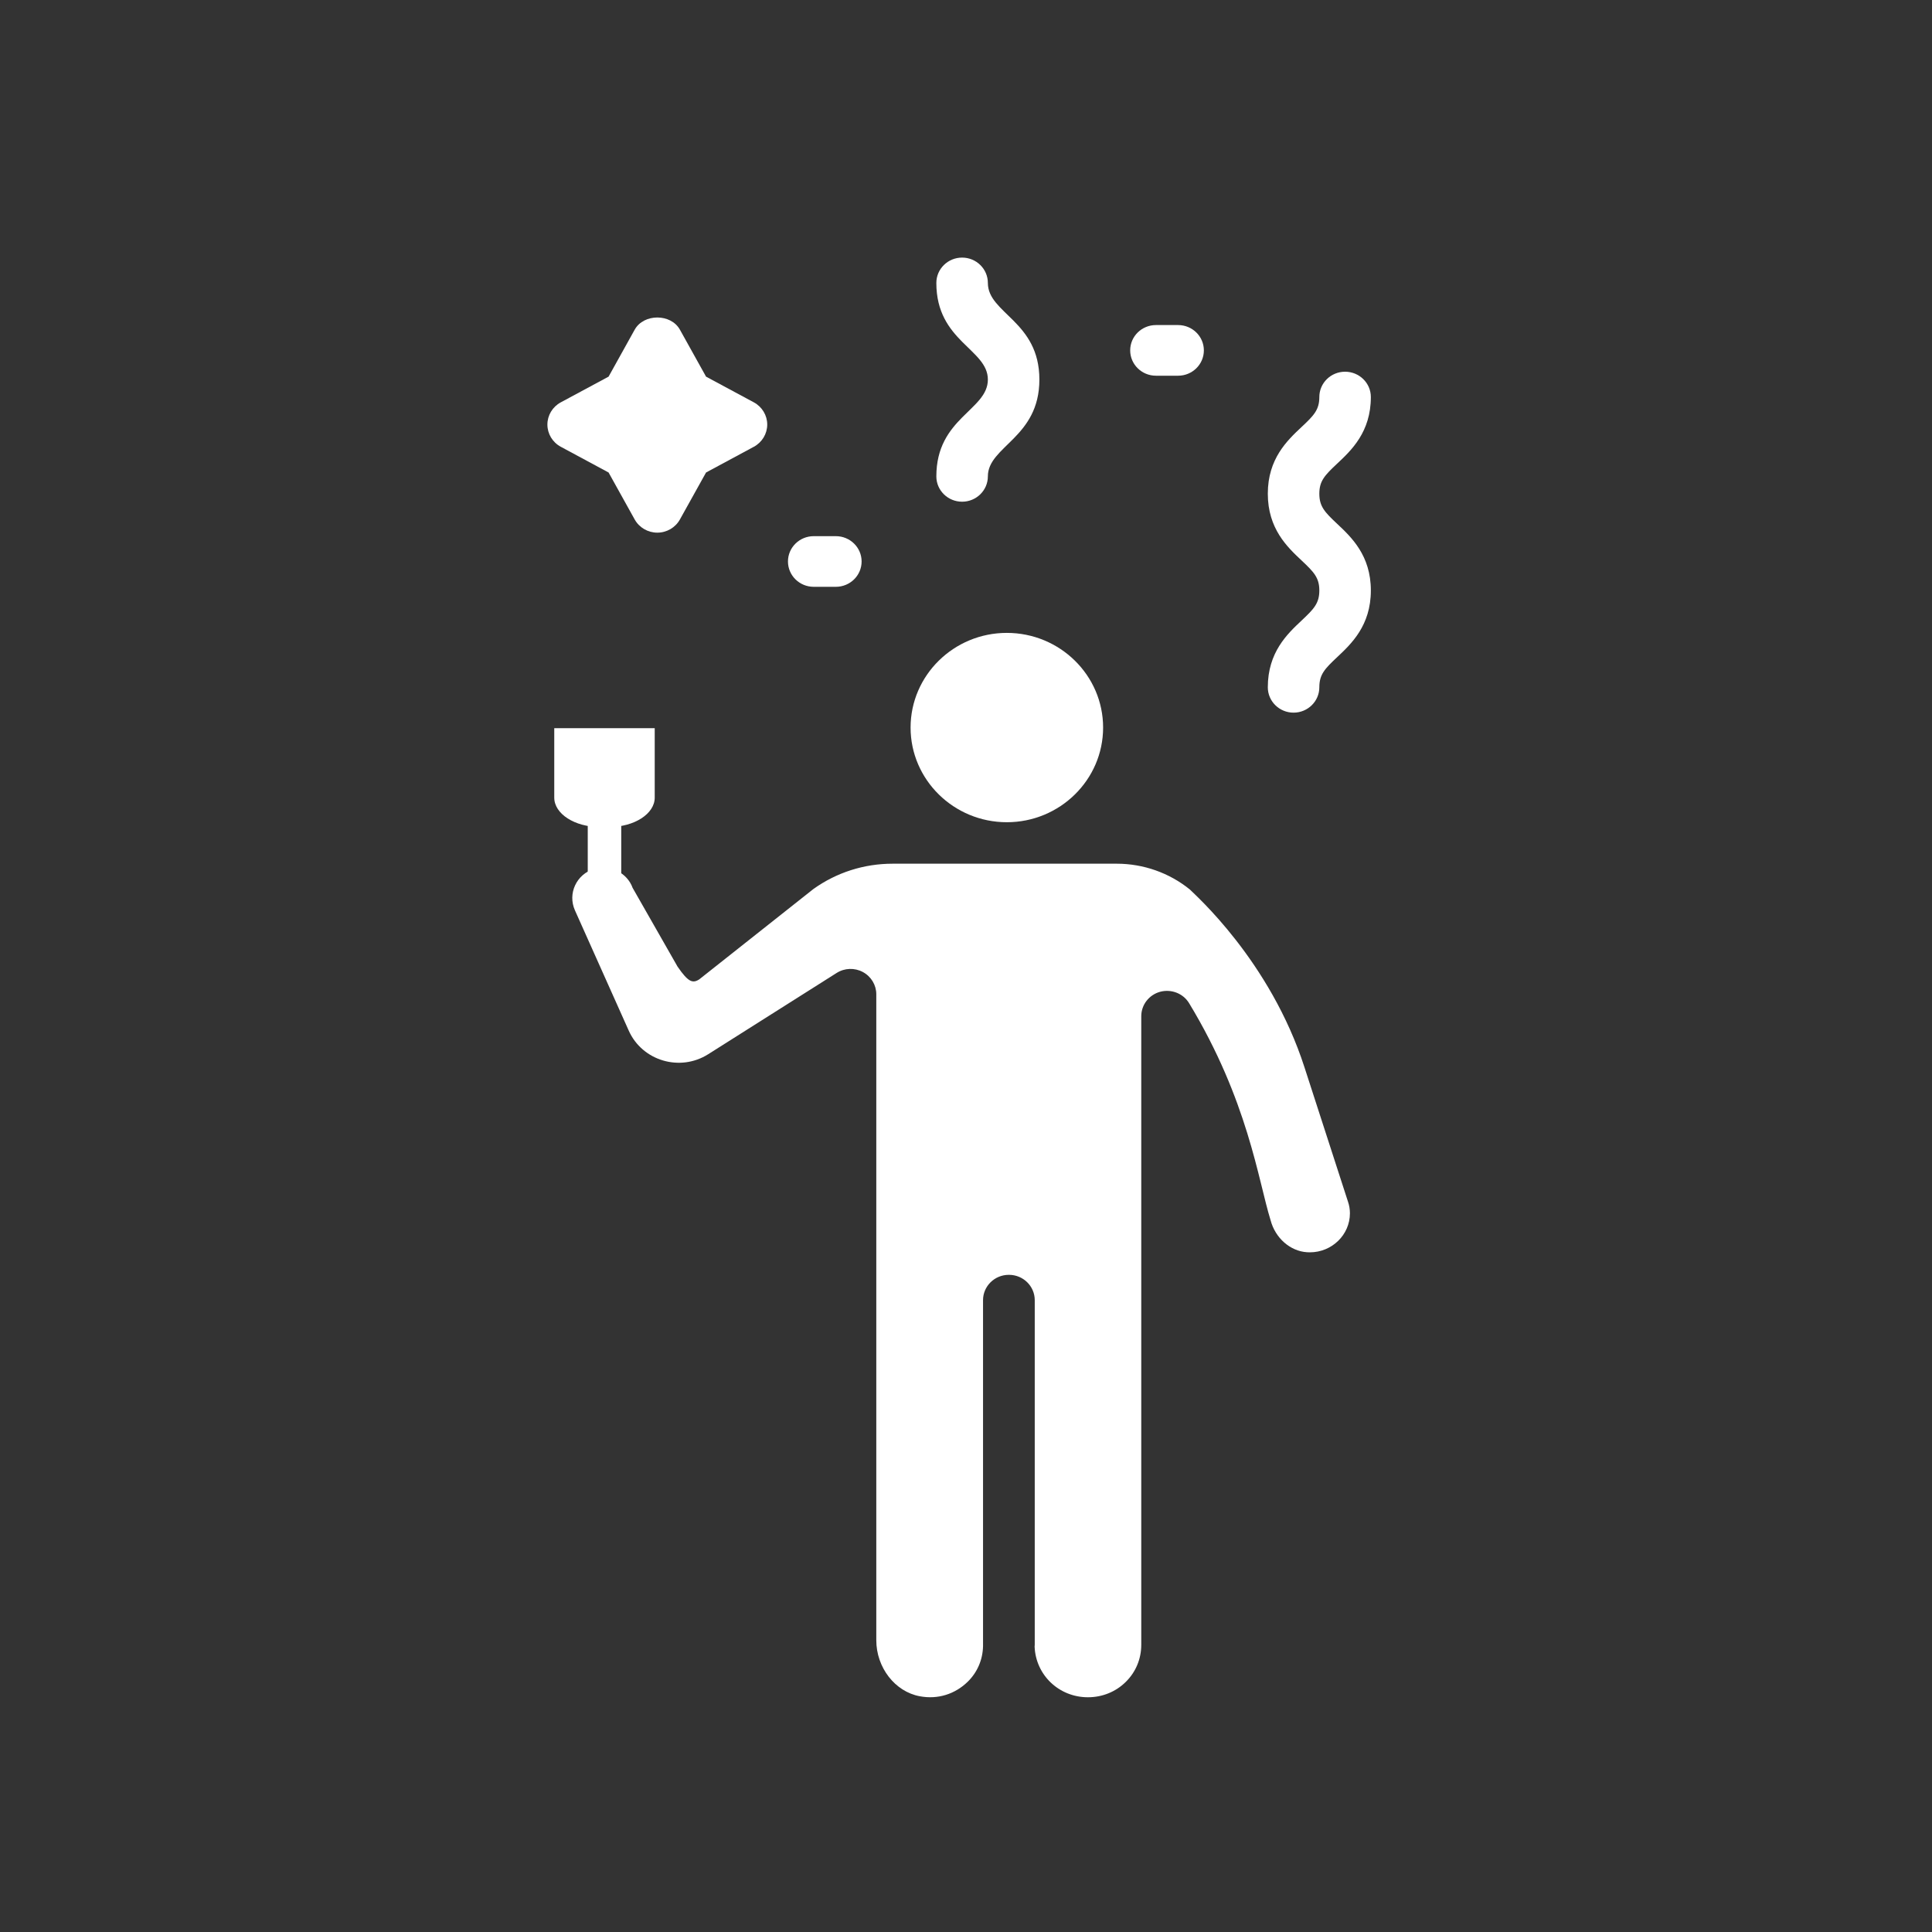 <?xml version="1.0" encoding="UTF-8"?>
<svg width="60px" height="60px" viewBox="0 0 60 60" version="1.1" xmlns="http://www.w3.org/2000/svg" xmlns:xlink="http://www.w3.org/1999/xlink">
    <rect x="0" y="0" width="60" height="60" fill="#333333" stroke="none"/>
    <!-- Generator: Sketch 58 (84663) - https://sketch.com -->
    <title>Level / 2 - Tipsy</title>
    <desc>Created with Sketch.</desc>
    <g id="Level-/-2---Tipsy" stroke="none" stroke-width="1" fill="none" fill-rule="evenodd">
        <g id="Group" transform="translate(17, 8)" fill="#FFFFFF">
            <path d="M14.268,11.655 C15.917,11.655 17.258,12.974 17.258,14.595 C17.258,16.216 15.917,17.535 14.268,17.535 C12.62,17.535 11.279,16.216 11.279,14.595 C11.279,12.974 12.62,11.655 14.268,11.655 Z" id="Path" fill-rule="nonzero"></path>
            <path d="M2.647,19.574 L4.042,22.019 C4.373,22.5 4.51,22.548 4.716,22.415 L8.261,19.609 C8.981,19.095 9.832,18.823 10.722,18.823 L17.684,18.823 C18.51,18.823 19.316,19.108 19.953,19.625 C20.089,19.769 22.444,21.828 23.514,25.153 L24.864,29.322 C24.903,29.435 24.923,29.559 24.923,29.68 C24.923,30.348 24.364,30.892 23.678,30.892 L23.591,30.889 C23.068,30.857 22.603,30.447 22.459,29.894 C22.073,28.651 21.757,26.176 19.93,23.157 C19.746,22.852 19.379,22.709 19.031,22.8 C18.684,22.894 18.443,23.205 18.443,23.559 L18.443,43.08 C18.443,43.519 18.272,43.929 17.96,44.235 C17.649,44.542 17.232,44.71 16.786,44.71 C15.889,44.71 15.167,44.022 15.131,43.14 C15.132,43.12 15.135,43.099 15.135,43.08 L15.135,32.378 C15.135,31.944 14.777,31.591 14.335,31.591 C14.332,31.591 14.331,31.591 14.329,31.591 C13.887,31.591 13.529,31.944 13.529,32.378 L13.529,43.123 C13.52,43.547 13.35,43.94 13.049,44.232 C12.657,44.613 12.122,44.785 11.561,44.678 C10.793,44.534 10.214,43.786 10.214,42.939 L10.214,22.878 C10.214,22.59 10.054,22.325 9.797,22.187 C9.54,22.049 9.227,22.06 8.981,22.217 L4.995,24.739 C4.118,25.295 2.946,24.945 2.527,24.009 L0.855,20.271 C0.624,19.754 0.898,19.15 1.457,18.982 C1.945,18.835 2.48,19.107 2.647,19.574 Z" id="Path" fill-rule="nonzero"></path>
            <path d="M0.213,14.615 L3.333,14.615 L3.333,16.771 C3.333,17.274 2.698,17.683 1.918,17.683 L1.628,17.683 C0.847,17.683 0.213,17.274 0.213,16.771 L0.213,14.615 L0.213,14.615 Z" id="Path" fill-rule="nonzero"></path>
            <path d="M12.079,6.795 C12.079,7.229 12.437,7.581 12.879,7.581 C13.32,7.581 13.679,7.229 13.679,6.795 C13.679,5.856 15.279,5.6 15.279,3.788 C15.279,1.971 13.679,1.737 13.679,0.787 C13.679,0.352 13.32,0 12.879,0 C12.437,0 12.079,0.352 12.079,0.787 C12.079,2.604 13.679,2.838 13.679,3.788 C13.679,4.74 12.079,4.974 12.079,6.795 Z" id="Path" fill-rule="nonzero"></path>
            <path d="M23.42,11.273 C22.978,11.688 22.373,12.257 22.373,13.345 C22.373,13.779 22.731,14.132 23.173,14.132 C23.614,14.132 23.973,13.779 23.973,13.345 C23.973,12.946 24.142,12.77 24.525,12.41 C24.967,11.995 25.573,11.426 25.573,10.338 C25.573,9.25 24.967,8.681 24.525,8.266 C24.142,7.906 23.973,7.73 23.973,7.332 C23.973,6.935 24.142,6.76 24.525,6.4 C24.967,5.986 25.573,5.417 25.573,4.33 C25.573,3.896 25.214,3.544 24.773,3.544 C24.331,3.544 23.973,3.896 23.973,4.33 C23.973,4.727 23.804,4.903 23.42,5.262 C22.978,5.677 22.373,6.245 22.373,7.332 C22.373,8.42 22.978,8.989 23.42,9.404 C23.803,9.764 23.973,9.94 23.973,10.338 C23.973,10.737 23.803,10.913 23.42,11.273 Z" id="Path" fill-rule="nonzero"></path>
            <path d="M0.416,5.875 L1.9,6.674 L2.711,8.133 C2.852,8.385 3.121,8.542 3.413,8.542 C3.706,8.542 3.975,8.385 4.115,8.133 L4.927,6.674 L6.411,5.875 C6.667,5.737 6.827,5.472 6.827,5.185 C6.827,4.897 6.667,4.633 6.411,4.495 L4.927,3.697 L4.115,2.238 C3.835,1.734 2.992,1.734 2.711,2.238 L1.9,3.697 L0.416,4.495 C0.16,4.633 8.8817842e-15,4.897 8.8817842e-15,5.185 C8.8817842e-15,5.472 0.159,5.737 0.416,5.875 Z" id="Path" fill-rule="nonzero"></path>
            <path d="M18.899,3.668 L19.587,3.668 C20.029,3.668 20.387,3.316 20.387,2.881 C20.387,2.447 20.029,2.095 19.587,2.095 L18.899,2.095 C18.457,2.095 18.099,2.447 18.099,2.881 C18.099,3.316 18.457,3.668 18.899,3.668 Z" id="Path" fill-rule="nonzero"></path>
            <path d="M8.271,10.224 L8.958,10.224 C9.4,10.224 9.758,9.872 9.758,9.437 C9.758,9.003 9.4,8.651 8.958,8.651 L8.271,8.651 C7.829,8.651 7.471,9.003 7.471,9.437 C7.471,9.872 7.829,10.224 8.271,10.224 Z" id="Path" fill-rule="nonzero"></path>
            <rect id="Rectangle" x="1.253" y="17.386" width="1.04" height="2.045"></rect>
        </g>
    </g>
</svg>